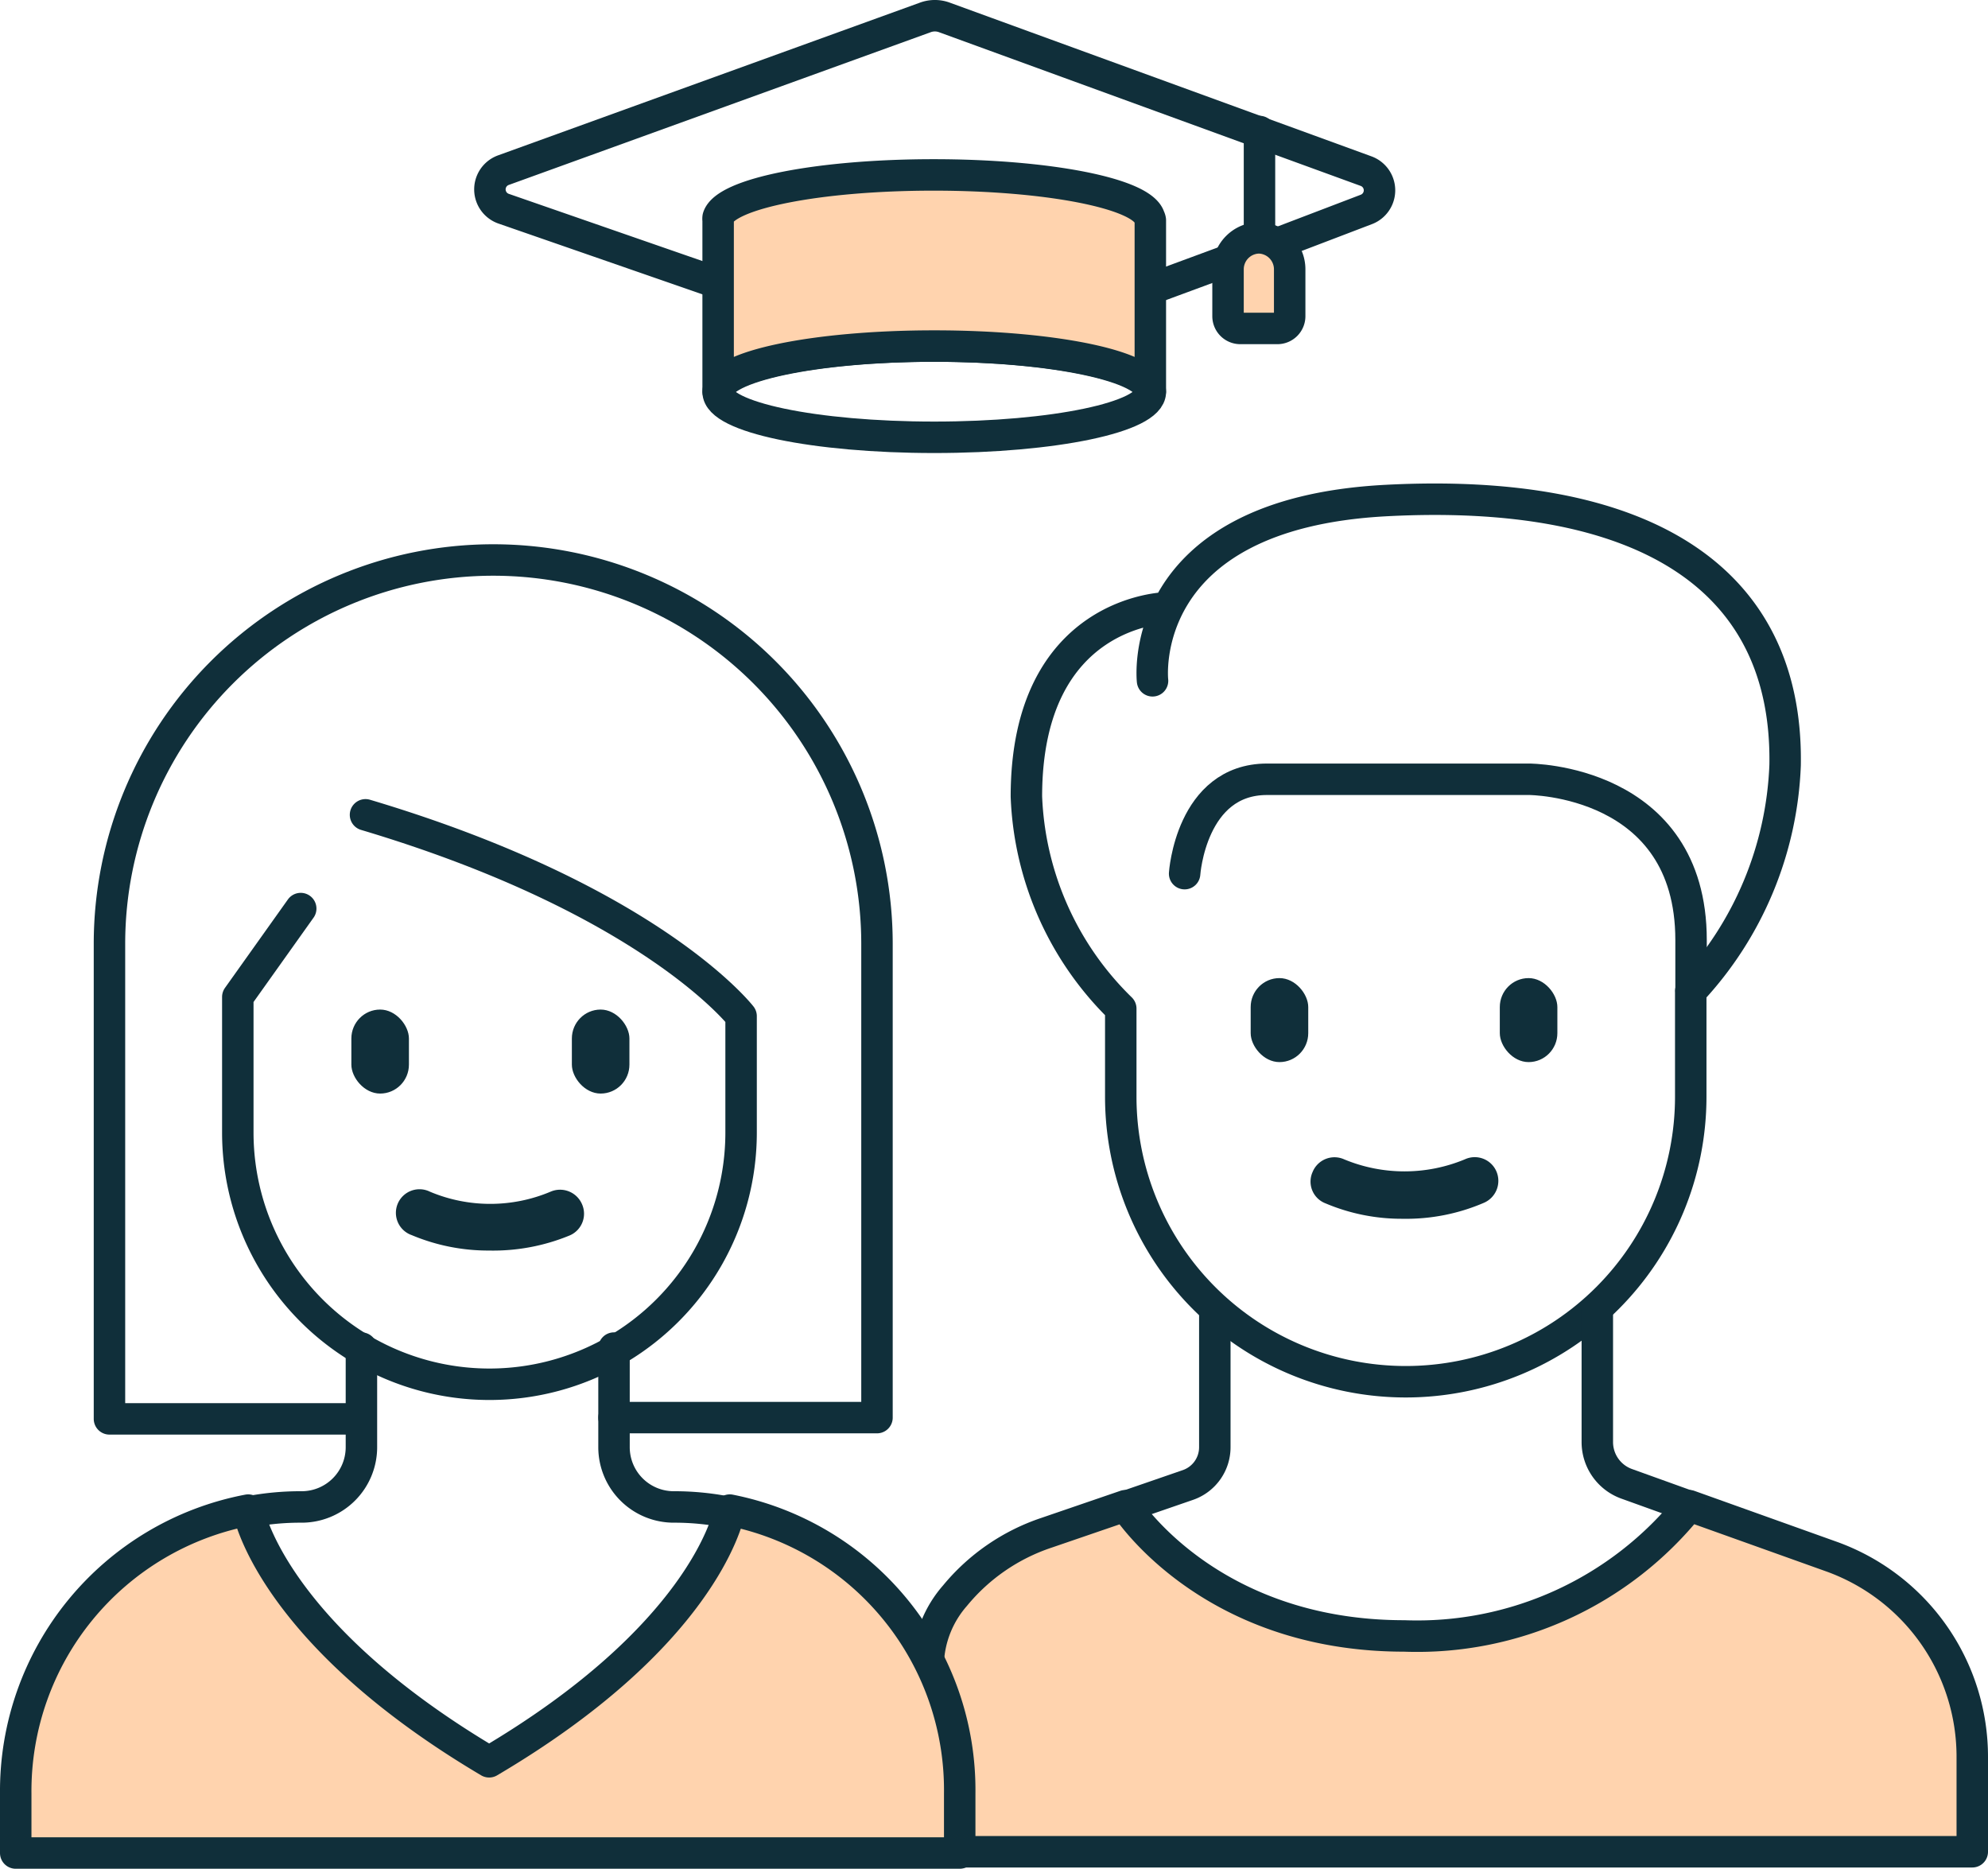<svg xmlns="http://www.w3.org/2000/svg" viewBox="0 0 63.2 59.4"><defs><style>.cls-1{fill:none;stroke:#102f3a;stroke-linecap:round;stroke-linejoin:round;}.cls-2{fill:#102f3a;}.cls-3{fill:#ffd3ae;}</style></defs><g id="Layer_2" data-name="Layer 2"><g id="Layer_1-2" data-name="Layer 1"><path class="cls-1" d="M19.52,45.06h8.36V30a12.2,12.2,0,0,0-24.4,0v15.1h8"/><path class="cls-1" d="M9.56,28.88l-2,2.81V36a8,8,0,0,0,8,8h0a8,8,0,0,0,8-8v-3.7s-2.85-3.69-11.94-6.4"/><rect class="cls-2" x="39.76" y="31.09" width="1.83" height="2.67" rx="0.92"/><rect class="cls-2" x="47.68" y="31.09" width="1.83" height="2.67" rx="0.92"/><path class="cls-2" d="M44.59,38.74a6.2,6.2,0,0,1-2.45-.49.74.74,0,0,1-.41-1,.75.75,0,0,1,1-.4,5,5,0,0,0,3.84,0,.75.75,0,0,1,1,.38.76.76,0,0,1-.39,1A6.25,6.25,0,0,1,44.59,38.74Z"/><path class="cls-1" d="M37.1,19.32s-4.47.05-4.47,6a9.94,9.94,0,0,0,3,6.74v2.8a9.06,9.06,0,1,0,18.12,0V31.51a11.15,11.15,0,0,0,3-7.19c.1-6.06-4.65-8.83-12.68-8.41s-7.43,5.73-7.43,5.73"/><path class="cls-1" d="M37.66,27.77s.2-3,2.62-3h8.33s5.15,0,5.15,5.11v1.6"/><path class="cls-3" d="M62.7,55.86v3H29.51V52.81a3.44,3.44,0,0,1,.85-2.09,6.38,6.38,0,0,1,2.91-2l2.51-.86S38.38,52,44.64,52a11.09,11.09,0,0,0,9.06-4.14l4.53,1.62A6.76,6.76,0,0,1,62.7,55.86Z"/><path class="cls-1" d="M62.7,55.86v3H29.51V52.81a3.44,3.44,0,0,1,.85-2.09,6.38,6.38,0,0,1,2.91-2l2.51-.86S38.38,52,44.64,52a11.09,11.09,0,0,0,9.06-4.14l4.53,1.62A6.76,6.76,0,0,1,62.7,55.86Z"/><path class="cls-1" d="M38.62,41.62V46a1.27,1.27,0,0,1-.85,1.2l-2,.69"/><path class="cls-1" d="M50.78,41.62v4.22a1.41,1.41,0,0,0,.92,1.32l2,.72"/><path class="cls-3" d="M30.51,57V58.9H.5V57A9.09,9.09,0,0,1,7.89,48s.67,3.86,7.66,8c6.68-3.94,7.58-7.64,7.65-8A9.07,9.07,0,0,1,30.51,57Z"/><path class="cls-1" d="M30.51,57V58.9H.5V57A9.09,9.09,0,0,1,7.89,48s.67,3.86,7.66,8c6.68-3.94,7.58-7.64,7.65-8A9.07,9.07,0,0,1,30.51,57Z"/><path class="cls-1" d="M11.49,42.85V46a1.9,1.9,0,0,1-1.9,1.9,8.67,8.67,0,0,0-1.7.16"/><path class="cls-1" d="M19.52,42.85V46a1.9,1.9,0,0,0,1.9,1.9,8.67,8.67,0,0,1,1.78.18"/><path class="cls-1" d="M23.2,48.05v0"/><rect class="cls-2" x="11.17" y="32.09" width="1.83" height="2.67" rx="0.92"/><rect class="cls-2" x="18.18" y="32.09" width="1.83" height="2.67" rx="0.92"/><path class="cls-2" d="M15.55,39.75a6.28,6.28,0,0,1-2.46-.49.75.75,0,1,1,.58-1.38,4.94,4.94,0,0,0,3.83,0,.76.76,0,0,1,1,.39.75.75,0,0,1-.39,1A6.37,6.37,0,0,1,15.55,39.75Z"/><line class="cls-1" x1="38.9" y1="8.33" x2="36.57" y2="9.19"/><path class="cls-1" d="M22.83,9,16,6.63a.65.65,0,0,1,0-1.22L29.4.56a.88.88,0,0,1,.64,0L43.43,5.44a.65.65,0,0,1,0,1.22l-2.62,1"/><path class="cls-1" d="M36.57,12.46c0,.8-3.07,1.44-6.87,1.44s-6.87-.64-6.87-1.44S25.91,11,29.7,11,36.57,11.66,36.57,12.46Z"/><path class="cls-3" d="M36.57,7v5.44c0-.8-3.07-1.44-6.87-1.44s-6.87.64-6.87,1.44V7a.29.29,0,0,1,0-.09c.23-.76,3.21-1.35,6.85-1.35s6.63.59,6.86,1.35A.28.28,0,0,1,36.57,7Z"/><path class="cls-1" d="M36.57,7v5.44c0-.8-3.07-1.44-6.87-1.44s-6.87.64-6.87,1.44V7a.29.29,0,0,1,0-.09c.23-.76,3.21-1.35,6.85-1.35s6.63.59,6.86,1.35A.28.28,0,0,1,36.57,7Z"/><line class="cls-1" x1="40.04" y1="4.18" x2="40.04" y2="7.56"/><path class="cls-3" d="M40,7.56h0a1,1,0,0,1,1,1v1.49a.39.39,0,0,1-.39.39H39.43a.39.39,0,0,1-.39-.39V8.56a1,1,0,0,1,1-1Z"/><path class="cls-1" d="M40,7.56h0a1,1,0,0,1,1,1v1.49a.39.39,0,0,1-.39.39H39.43a.39.39,0,0,1-.39-.39V8.56a1,1,0,0,1,1-1Z"/></g></g></svg>